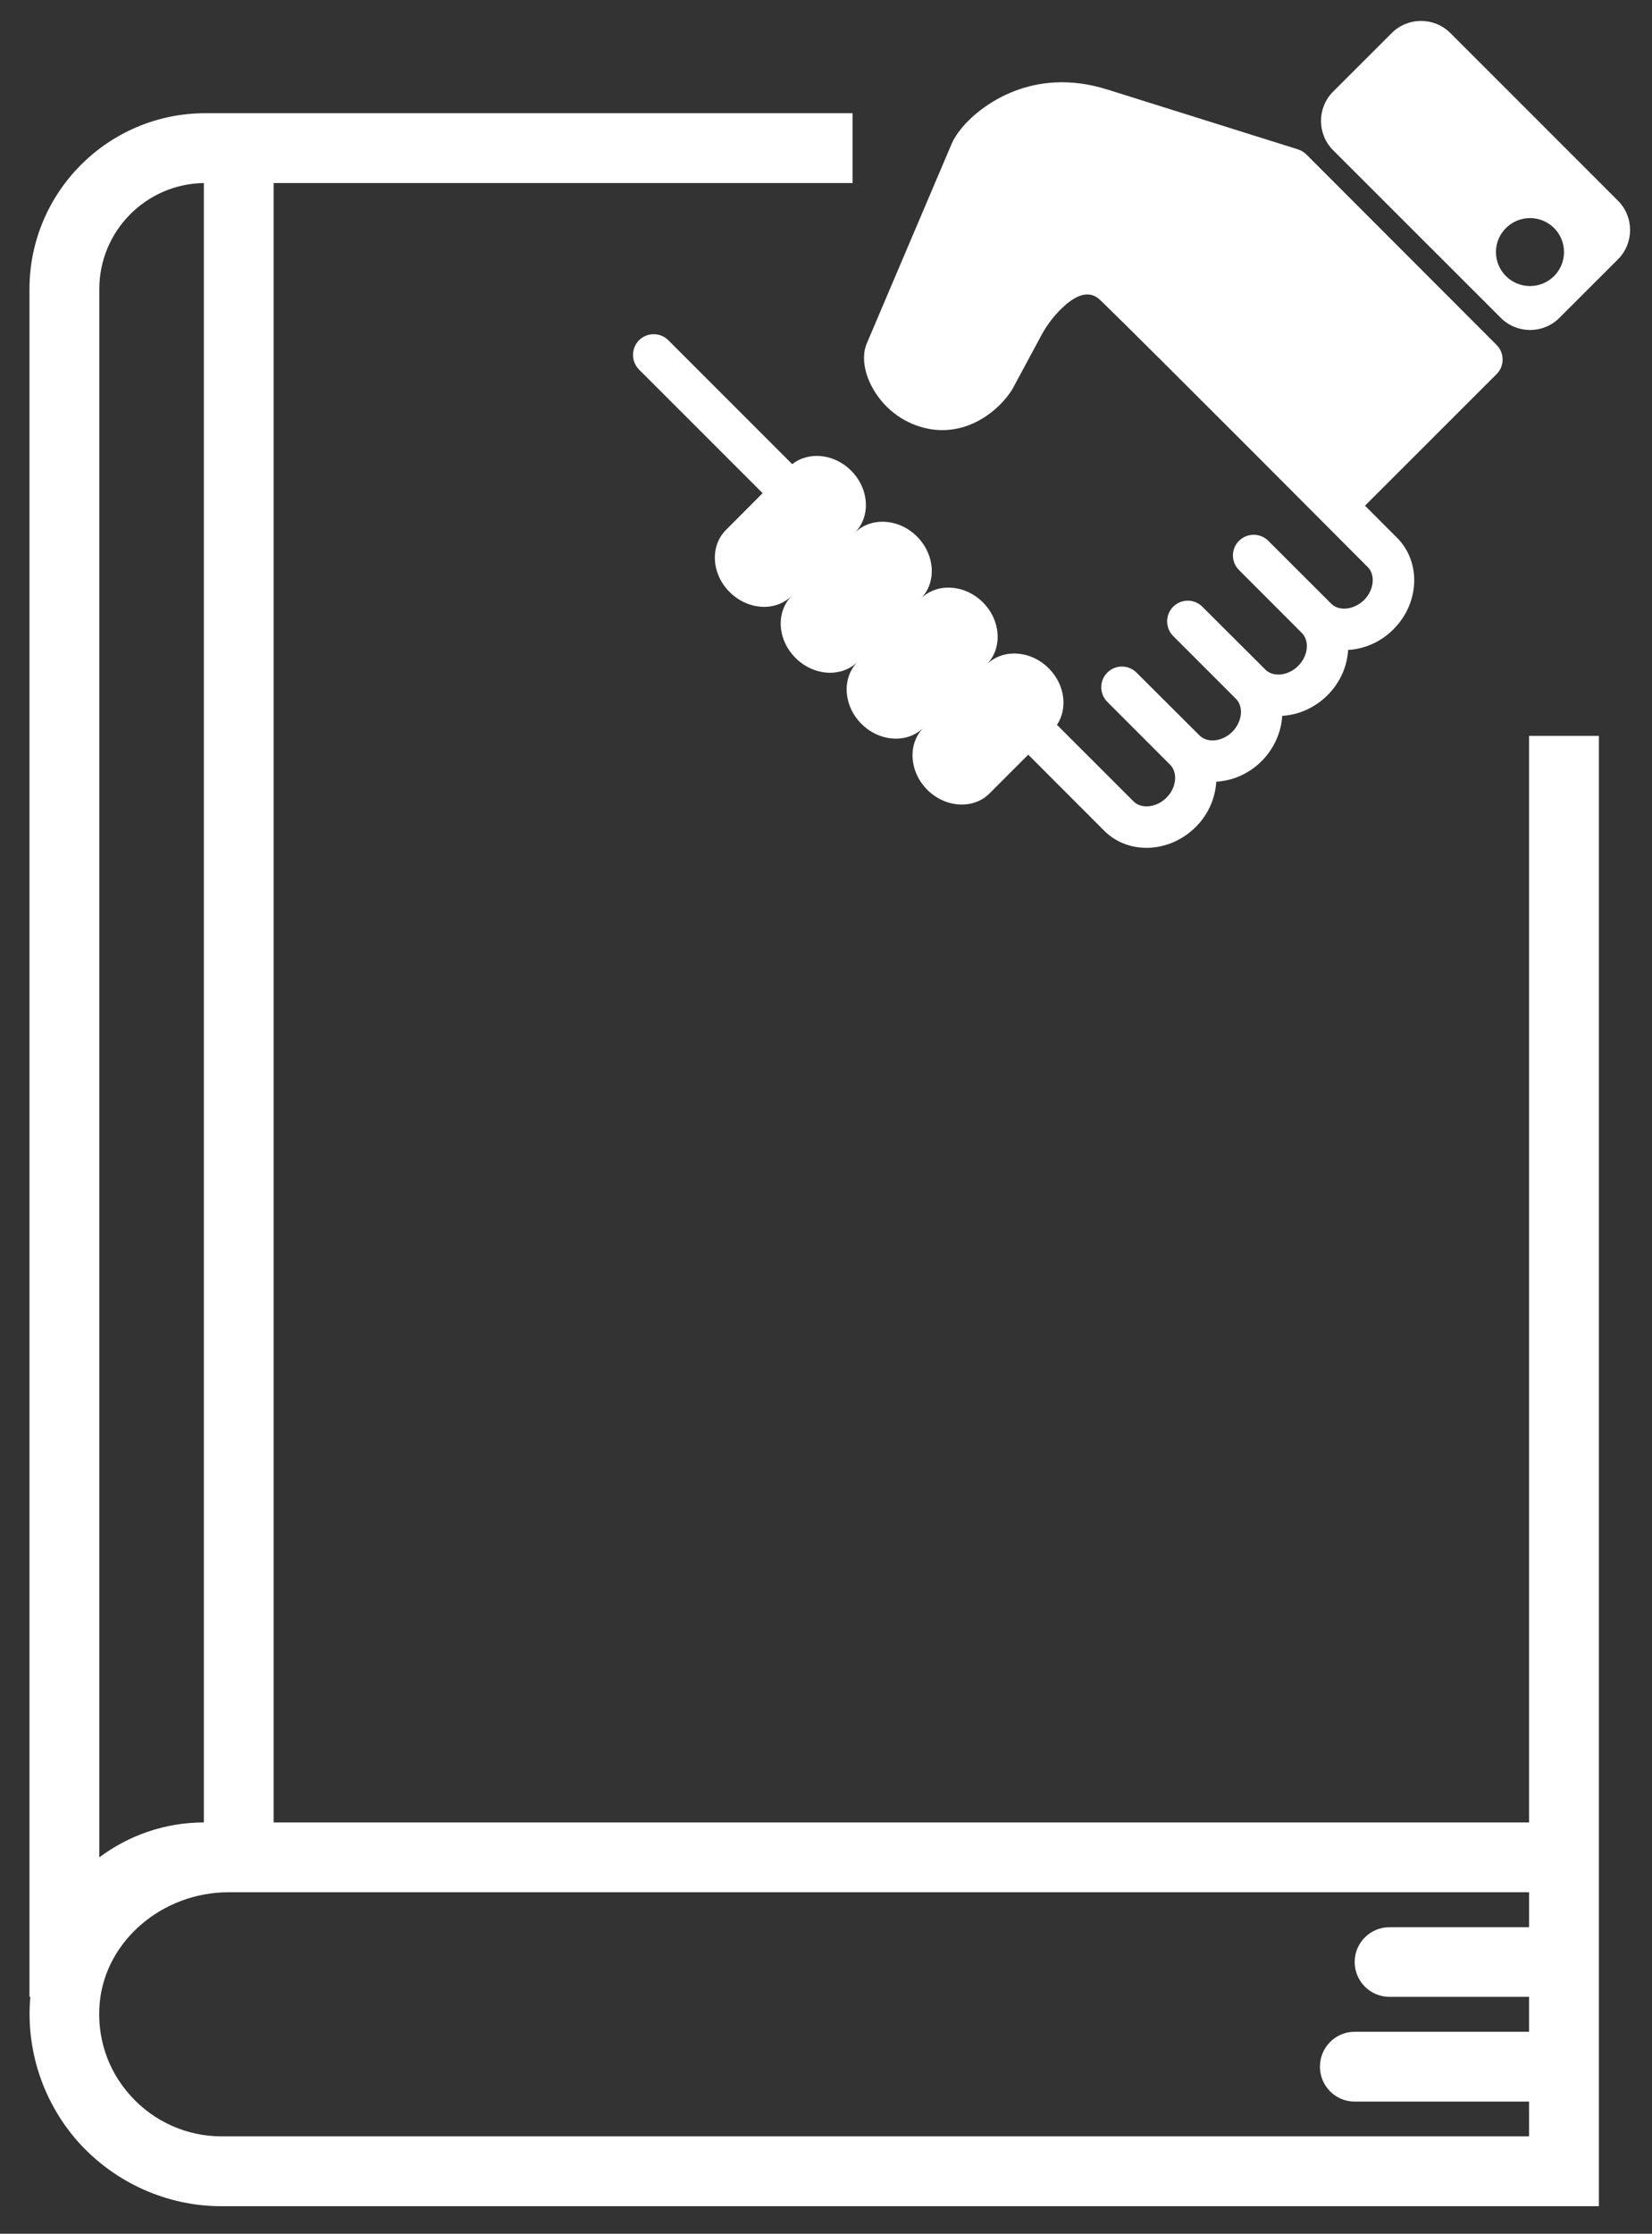 <?xml version="1.0" encoding="utf-8"?>
<!-- Generator: Adobe Illustrator 15.1.0, SVG Export Plug-In . SVG Version: 6.00 Build 0)  -->
<!DOCTYPE svg PUBLIC "-//W3C//DTD SVG 1.1//EN" "http://www.w3.org/Graphics/SVG/1.1/DTD/svg11.dtd">
<svg version="1.1" id="Layer_1" xmlns="http://www.w3.org/2000/svg" xmlns:xlink="http://www.w3.org/1999/xlink" x="0px" y="0px"
	 width="108px" height="146px" viewBox="0 0 108 146" enable-background="new 0 0 108 146" xml:space="preserve">
<rect x="0" y="0" width="108" height="146" fill="#333333" stroke="none"/>
<path fill="#FFFFFF" d="M99.962,48.1v71.018H56.645H24.727h-6.835V11.964h37.845V7.399h-42.31c-6.346,0-11.5,5.154-11.5,11.5
	v111.618h0.056c-0.312,3.474,0.846,6.947,3.184,9.541c2.383,2.627,5.778,4.142,9.296,4.142h90.064V48.1H99.962z M6.492,18.899
	c0-3.796,3.05-6.88,6.835-6.936v107.153c-2.561,0-4.932,0.857-6.835,2.283V18.899z M99.962,125.963h-9.117
	c-1.259,0-2.282,1.014-2.282,2.271c0,1.27,1.023,2.282,2.282,2.282h9.117v2.282H88.563c-1.259,0-2.271,1.024-2.271,2.282
	s1.013,2.282,2.271,2.282h11.399v2.271h-85.5c-2.237,0-4.397-0.958-5.911-2.639c-1.537-1.692-2.249-3.886-2.026-6.156
	c0.412-4.02,4.108-7.159,8.428-7.159h10.643h32.464h41.903V125.963z"/>
<g>
	<path fill="#FFFFFF" d="M85.399,10.09c-0.155-0.149-0.346-0.263-0.557-0.331L72.396,5.852c-4.978-1.565-8.214,1.163-9.087,2.036
		c-0.507,0.508-0.9,1.051-1.097,1.517l-5.547,13.044c-0.317,0.747-0.21,1.74,0.284,2.729c0.719,1.415,2.004,2.438,3.536,2.803
		c1.72,0.415,3.499-0.149,4.896-1.536c0.364-0.366,0.677-0.774,0.859-1.111l1.862-3.461c0.305-0.567,0.752-1.164,1.218-1.633
		c1.607-1.597,2.365-0.867,2.684-0.554c2.789,2.688,17.41,17.377,17.41,17.377c0.52,0.514,0.413,1.503-0.236,2.154
		c-0.652,0.642-1.634,0.757-2.155,0.235l-4.108-4.104c-0.529-0.526-1.381-0.526-1.912,0c-0.533,0.53-0.533,1.382,0,1.912
		l4.104,4.111c0.521,0.521,0.414,1.5-0.235,2.151c-0.651,0.65-1.642,0.76-2.155,0.237l-4.111-4.102c-0.526-0.529-1.38-0.529-1.909,0
		c-0.527,0.525-0.527,1.379,0,1.915l4.104,4.104c0.523,0.521,0.406,1.504-0.237,2.153c-0.649,0.65-1.631,0.758-2.15,0.236
		l-4.114-4.103c-0.527-0.528-1.381-0.528-1.909,0c-0.527,0.53-0.527,1.39,0,1.911l4.105,4.111c0.521,0.52,0.413,1.51-0.238,2.154
		c-0.649,0.649-1.639,0.757-2.152,0.242l-5.006-5.003c0.718-1.076,0.523-2.635-0.541-3.698c-1.185-1.187-3.009-1.293-4.063-0.239
		c1.055-1.054,0.947-2.885-0.237-4.068c-1.19-1.186-3.015-1.295-4.067-0.236c1.053-1.059,0.945-2.878-0.246-4.072
		c-1.186-1.184-3.007-1.292-4.07-0.237c1.063-1.055,0.956-2.877-0.236-4.068c-1.112-1.112-2.77-1.268-3.848-0.42l-8.098-8.1
		c-0.527-0.527-1.389-0.527-1.918,0c-0.521,0.528-0.521,1.39,0,1.916l8.08,8.079l-2.39,2.398c-1.06,1.051-0.957,2.878,0.235,4.065
		c1.193,1.189,3.008,1.3,4.071,0.236c-1.063,1.063-0.955,2.885,0.236,4.068c1.187,1.193,3.016,1.301,4.069,0.245
		c-1.054,1.056-0.948,2.877,0.237,4.063c1.192,1.191,3.013,1.3,4.07,0.242c-1.058,1.058-0.948,2.878,0.236,4.07
		c1.193,1.188,3.015,1.294,4.071,0.239l2.532-2.533l4.965,4.971c1.583,1.583,4.265,1.469,5.985-0.247
		c0.833-0.831,1.28-1.9,1.34-2.958c1.058-0.061,2.129-0.508,2.966-1.346c0.834-0.834,1.281-1.904,1.348-2.958
		c1.055-0.061,2.121-0.517,2.959-1.348c0.84-0.841,1.288-1.903,1.349-2.96c1.058-0.062,2.125-0.508,2.961-1.348
		c1.719-1.72,1.82-4.402,0.233-5.988l-2.092-2.093l8.603-8.598c0.526-0.529,0.526-1.382,0-1.909L85.399,10.09z M85.399,10.09"/>
	<path fill="#FFFFFF" d="M105.775,13.117L94.819,2.16c-1.065-1.057-2.776-1.057-3.835,0l-3.831,3.827
		c-1.056,1.062-1.056,2.776,0,3.833l10.963,10.957c1.059,1.056,2.771,1.056,3.829,0l3.83-3.826
		C106.832,15.895,106.832,14.173,105.775,13.117L105.775,13.117z M100.026,18.697c-1.226,0-2.228-0.99-2.228-2.221
		c0-1.228,1.002-2.222,2.228-2.222c1.228,0,2.222,0.995,2.222,2.222C102.248,17.702,101.253,18.697,100.026,18.697L100.026,18.697z
		 M100.026,18.697"/>
</g>
</svg>

